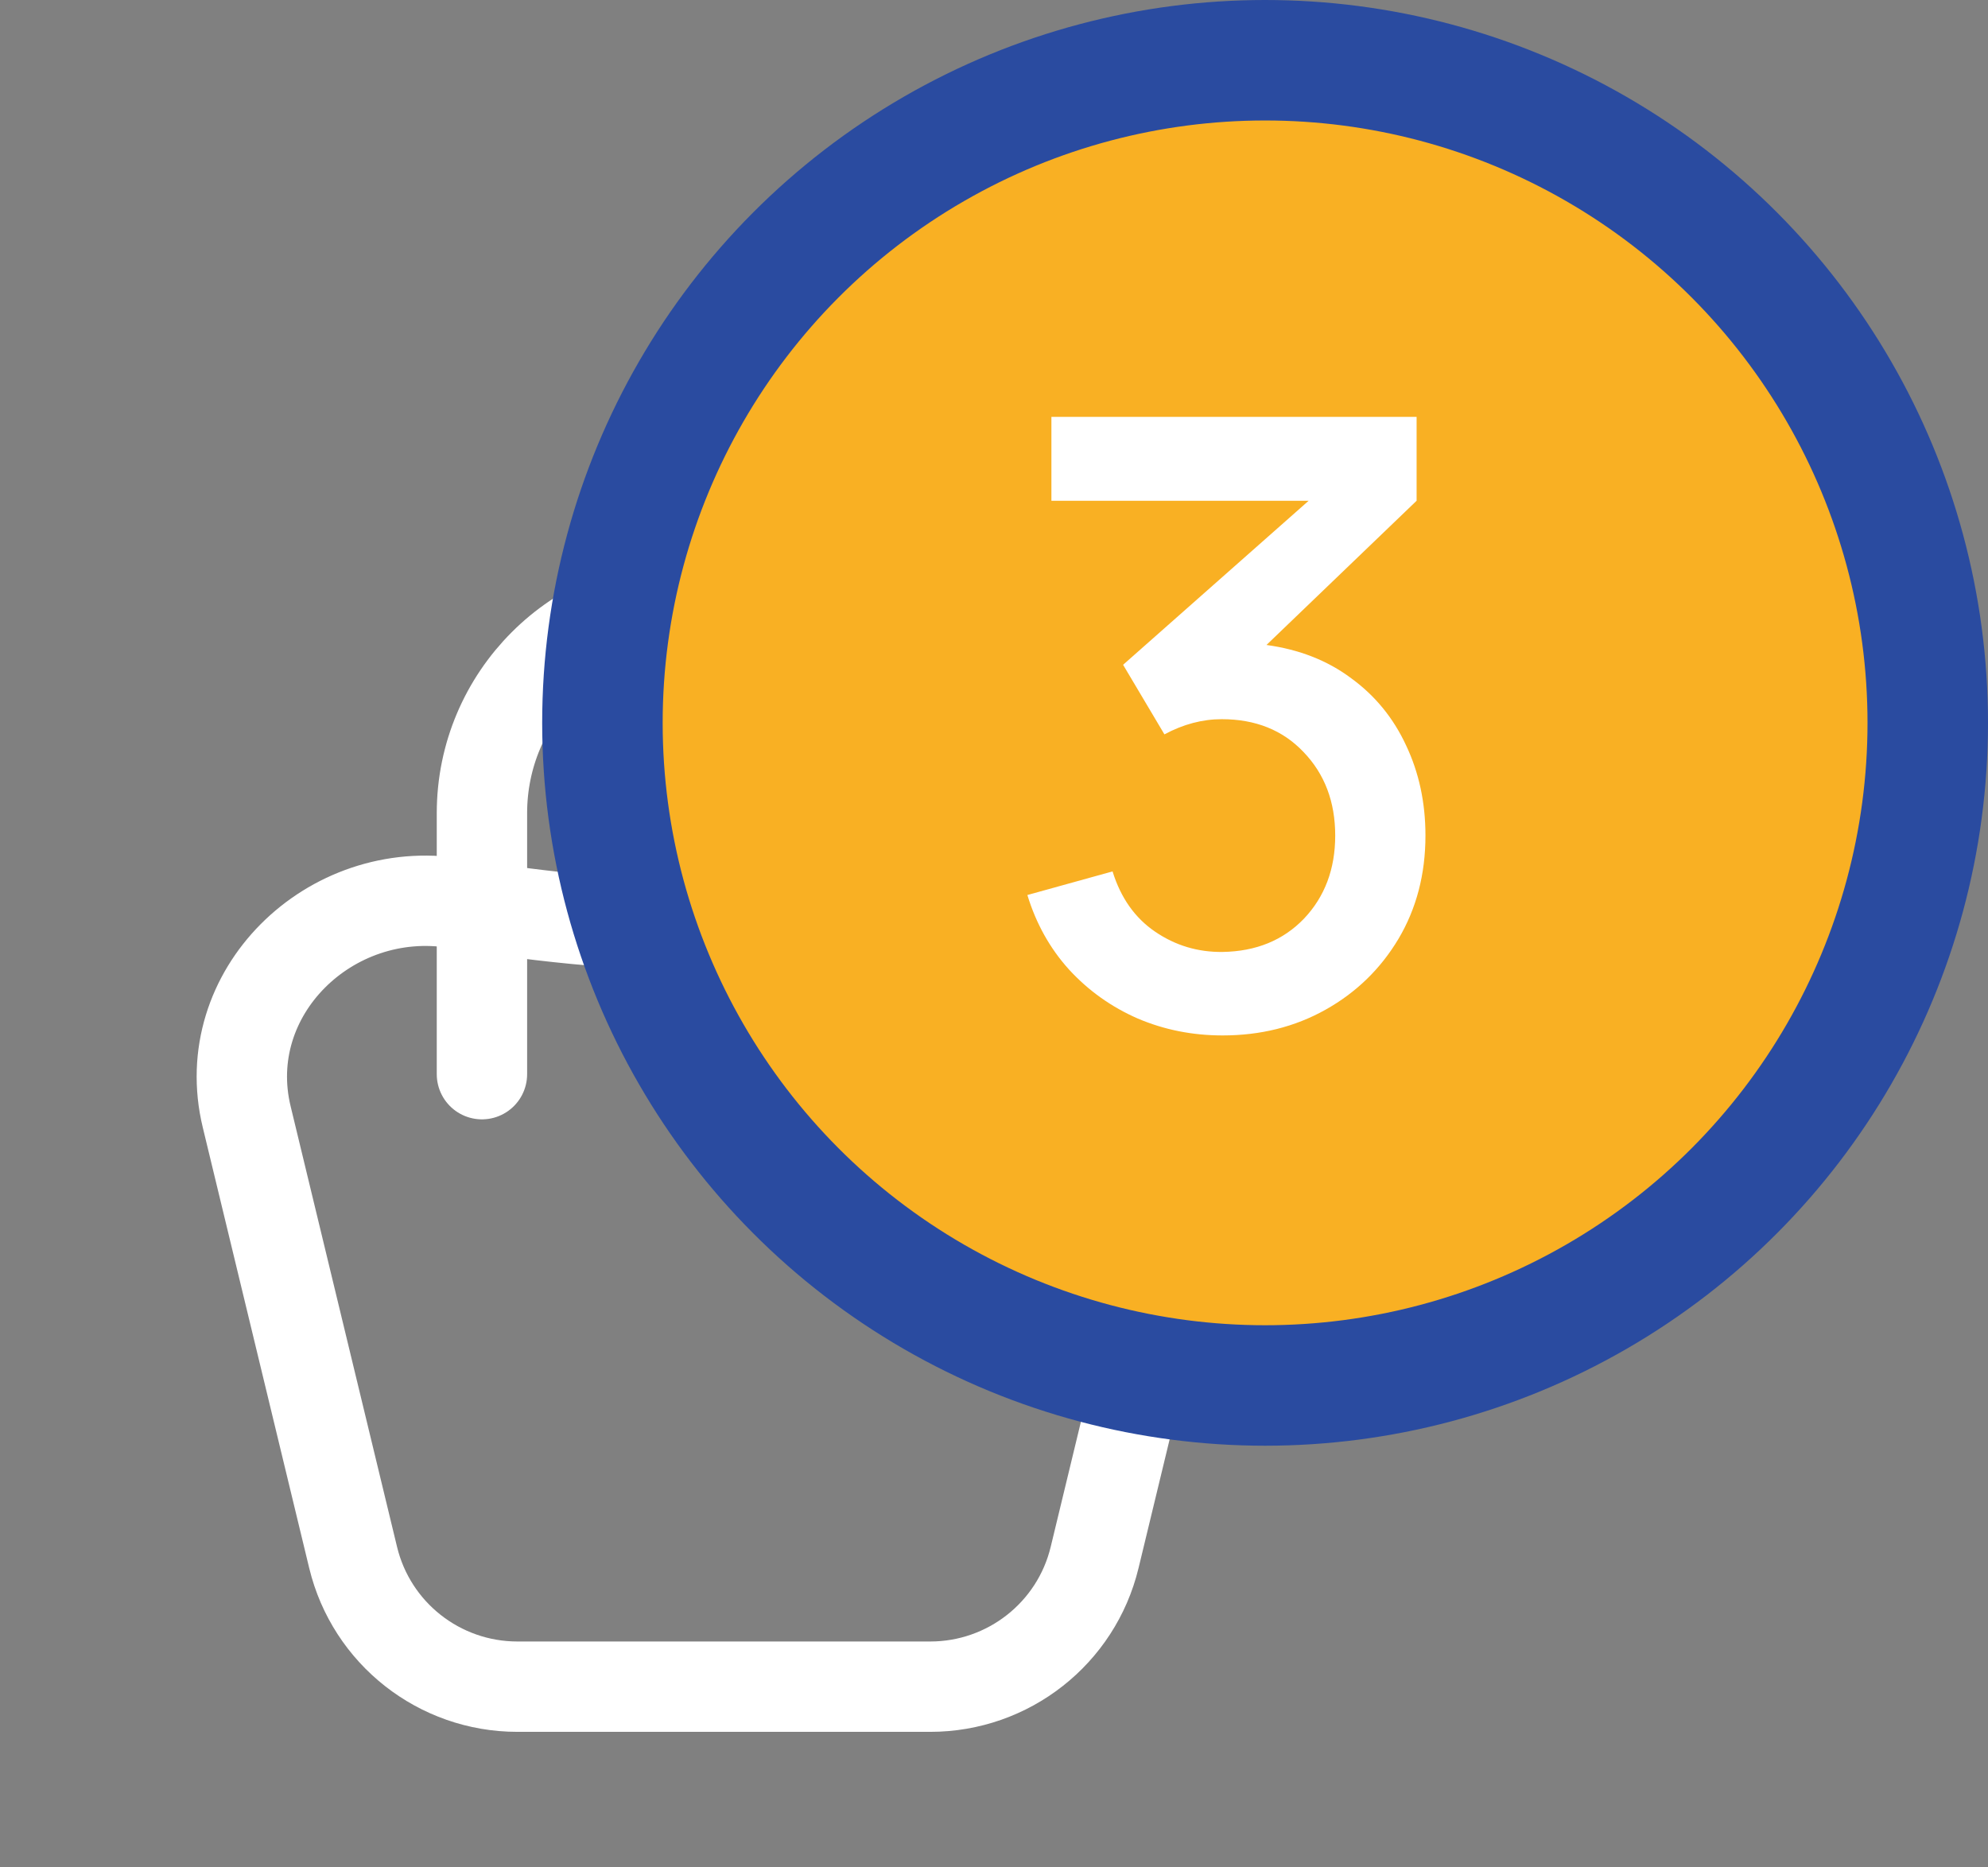 <svg width="33" height="31" viewBox="0 0 33 31" fill="none" xmlns="http://www.w3.org/2000/svg">
<rect x="0" y="0" width="33" height="31" fill="#808080" stroke="none"/>
<path d="M16.448 14.999C13.293 15.511 10.633 15.496 7.569 14.995C5.478 14.653 3.598 16.484 4.095 18.54L5.862 25.856C6.166 27.114 7.293 28 8.589 28H15.442C16.738 28 17.866 27.114 18.17 25.856L19.934 18.554C20.431 16.495 18.543 14.66 16.448 14.999Z" stroke="white" stroke-width="1.5"/>
<path d="M8 17.832L8 13.5C8 11.567 9.567 10 11.5 10H12.5C14.433 10 16 11.567 16 13.5V18" stroke="white" stroke-width="1.5" stroke-linecap="round"/>
<circle cx="21" cy="12" r="11" fill="#F9B023" stroke="#2A4BA0" stroke-width="2"/>
<path d="M20.295 17.189C20.925 17.189 21.494 17.047 22.003 16.762C22.512 16.477 22.916 16.085 23.214 15.586C23.513 15.082 23.662 14.51 23.662 13.871C23.662 13.325 23.555 12.826 23.34 12.373C23.13 11.92 22.827 11.549 22.43 11.26C22.038 10.966 21.569 10.782 21.023 10.707L23.515 8.313V6.92H17.453V8.313H21.723L18.643 11.036L19.329 12.191C19.642 12.023 19.959 11.939 20.281 11.939C20.841 11.939 21.294 12.121 21.639 12.485C21.989 12.849 22.164 13.311 22.164 13.871C22.164 14.426 21.991 14.886 21.646 15.25C21.301 15.609 20.851 15.794 20.295 15.803C19.884 15.808 19.511 15.696 19.175 15.467C18.839 15.238 18.604 14.905 18.468 14.466L17.054 14.858C17.199 15.334 17.43 15.747 17.747 16.097C18.069 16.447 18.45 16.718 18.888 16.909C19.327 17.096 19.796 17.189 20.295 17.189Z" fill="white"/>
</svg>
